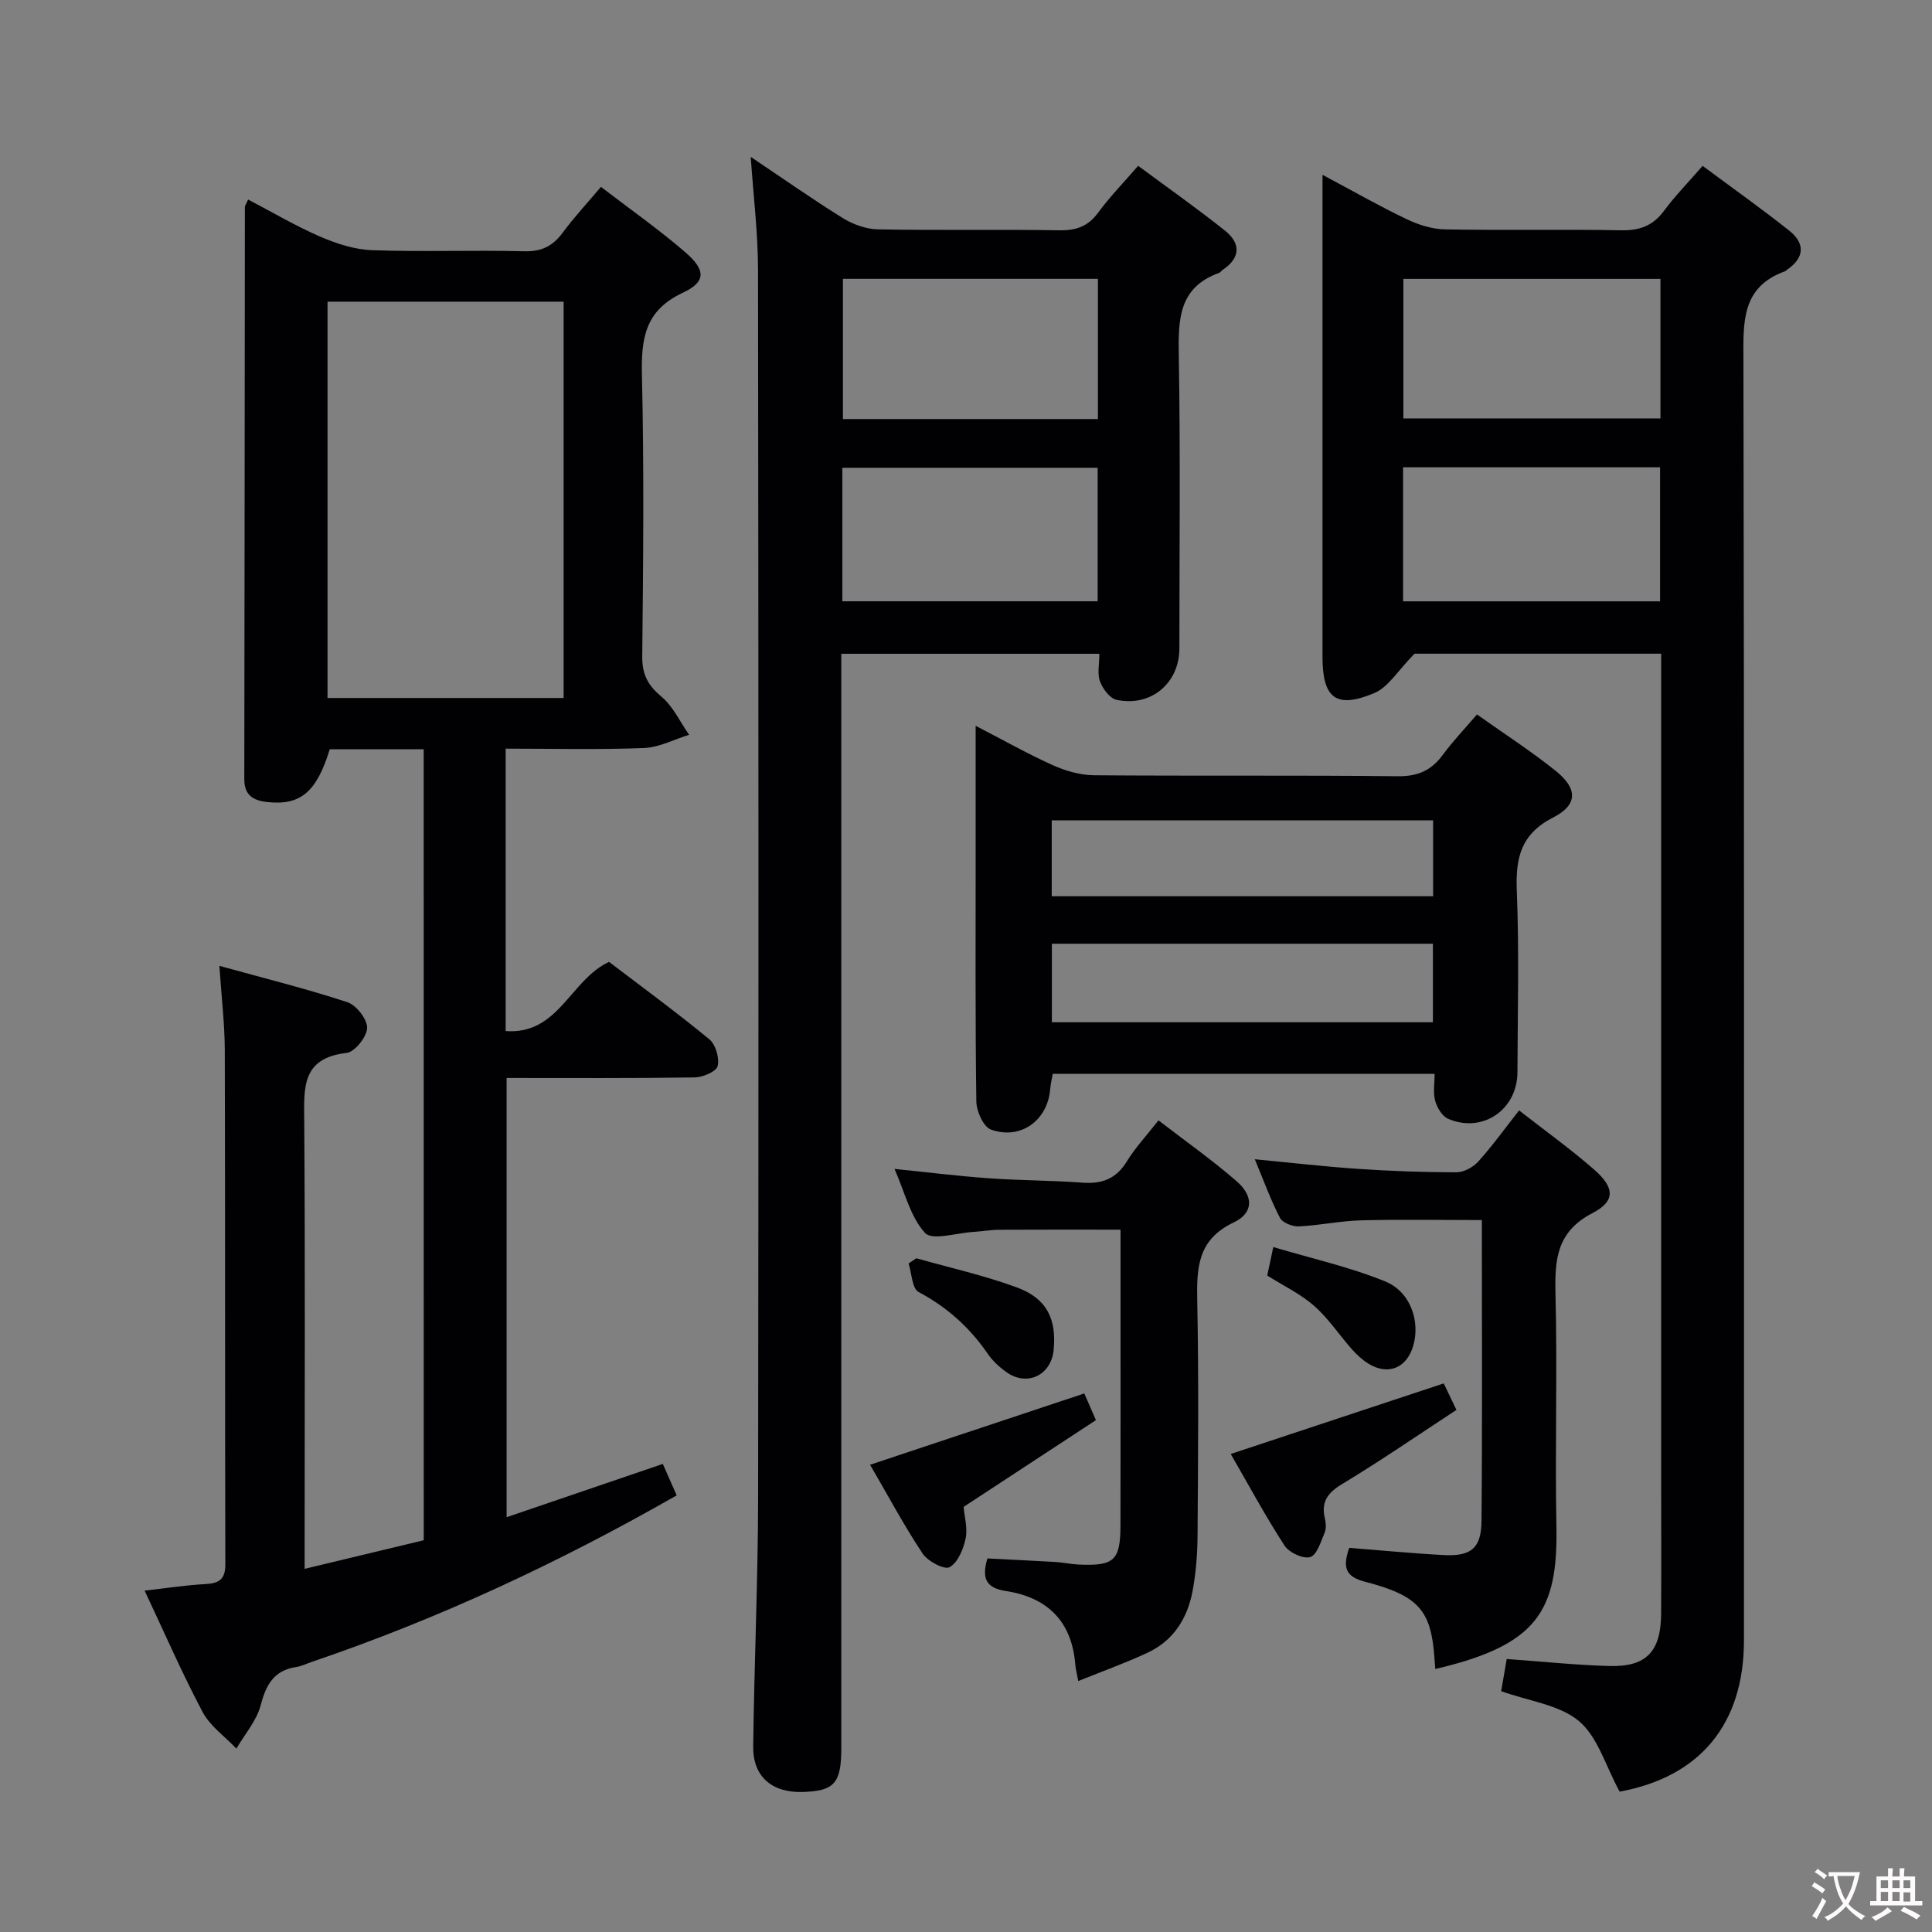 <svg enable-background="new 0 0 400 400" viewBox="0 0 400 400" xmlns="http://www.w3.org/2000/svg"><rect x="0" y="0" width="400" height="400" fill="#808080" stroke="none"/><g fill="#010103"><path d="m87.72 155.13c-6.86 0-13.17 0-19.45 0-2.73 8.92-6.12 11.72-13.07 10.91-2.82-.33-4.62-1.44-4.62-4.69.06-39.49.08-78.98.12-118.47 0-.3.25-.6.67-1.57 4.97 2.6 9.79 5.46 14.89 7.67 3.39 1.47 7.16 2.69 10.8 2.82 10.49.37 21-.04 31.49.22 3.58.09 5.9-1.07 7.95-3.85 2.36-3.19 5.09-6.12 7.92-9.48 5.98 4.59 11.97 8.79 17.47 13.54 4.25 3.67 4.32 6.12-.52 8.38-7.95 3.71-8.64 9.63-8.46 17.26.45 19.32.26 38.66.06 57.99-.04 3.72 1.12 5.99 3.95 8.35 2.43 2.03 3.87 5.23 5.75 7.92-3.11.96-6.2 2.62-9.35 2.74-9.44.37-18.9.13-28.63.13v58.47c10.98.8 13.31-10.53 21.4-14.33 6.65 5.07 13.87 10.36 20.77 16.03 1.31 1.08 2.13 3.9 1.72 5.55-.29 1.15-3.07 2.32-4.76 2.35-12.82.19-25.64.11-38.93.11v90.94c10.88-3.71 21.34-7.28 32.34-11.03.91 2.07 1.87 4.24 2.87 6.51-24.32 13.9-49.27 25.55-75.48 34.45-1.1.37-2.18.92-3.31 1.09-4.63.7-6.23 3.69-7.35 7.94-.84 3.2-3.29 5.98-5.02 8.95-2.38-2.51-5.44-4.65-7-7.59-4.27-8.05-7.9-16.43-12-25.12 4.47-.5 8.49-1.13 12.54-1.35 2.81-.15 4.18-.91 4.17-4.07-.09-35.49-.01-70.99-.11-106.48-.02-5.45-.68-10.9-1.12-17.45 9.18 2.54 17.94 4.71 26.5 7.52 1.85.61 4.13 3.53 4.09 5.33-.05 1.84-2.56 4.99-4.26 5.18-9.46 1.07-8.8 7.42-8.76 14.28.2 28.83.08 57.66.08 86.48v6.05c8.55-2.05 16.56-3.98 24.66-5.92-.01-54.74-.01-109-.01-163.76zm28.97-92.67c-16.51 0-32.69 0-48.88 0v82.05h48.88c0-27.41 0-54.5 0-82.05z"/><path d="m335.33 370.94c-2.92-5.35-4.53-11.34-8.43-14.61-4.04-3.38-10.29-4.11-16.1-6.19.36-2.09.77-4.45 1.15-6.66 7.34.52 14.26 1.25 21.19 1.45 7.74.22 10.74-2.98 10.78-10.9.05-9.5.01-18.99.01-28.49 0-54.65 0-109.3 0-163.95 0-1.97 0-3.94 0-6.25-17.92 0-35.49 0-51.07 0-3.43 3.48-5.41 6.93-8.32 8.15-7.92 3.33-10.73 1.07-10.73-7.48 0-31.16 0-62.32 0-93.47 0-1.78 0-3.55 0-6.35 6.32 3.37 11.74 6.47 17.36 9.16 2.45 1.17 5.29 2.09 7.97 2.14 12.16.23 24.33-.05 36.49.19 3.86.08 6.61-.95 8.91-4.06 2.26-3.06 4.95-5.8 7.97-9.28 6.09 4.53 12.14 8.81 17.93 13.41 3.27 2.6 3.24 5.57-.43 8.07-.14.09-.24.27-.38.32-9.18 3.27-8.69 10.65-8.67 18.55.18 88.31.11 176.62.11 264.93-.01 17.39-9.14 28.27-25.74 31.32zm8.45-313.2c-17.96 0-35.53 0-53.23 0v28.89h53.23c0-9.66 0-18.96 0-28.89zm-.08 39.01c-17.9 0-35.47 0-53.21 0v27.75h53.21c0-9.27 0-18.22 0-27.75z"/><path d="m155.43 32.48c6.46 4.33 12.67 8.7 19.11 12.7 2.12 1.31 4.84 2.27 7.3 2.31 12.49.23 24.99-.02 37.49.19 3.49.06 5.95-.81 8.05-3.68 2.34-3.2 5.15-6.07 8.26-9.67 6.1 4.52 12.17 8.79 17.97 13.41 3.26 2.6 3.3 5.61-.45 8.12-.27.18-.47.53-.76.64-8.46 3.03-8.47 9.78-8.34 17.25.34 20.16.12 40.32.12 60.48 0 7.2-5.87 12.19-13.02 10.66-1.39-.3-2.85-2.29-3.42-3.82-.59-1.59-.13-3.56-.13-5.71-17.84 0-35.25 0-53.43 0v6.18 220.45c0 7.19-1.44 8.82-7.97 9.02-6.37.2-10.35-3.17-10.27-9.43.21-17.14.99-34.28 1.02-51.42.11-84.81.09-169.62-.02-254.44-.02-7.59-.96-15.17-1.51-23.24zm71.88 25.25c-17.84 0-35.21 0-52.79 0v29.03h52.79c0-9.66 0-19.07 0-29.03zm-52.91 66.76h52.86c0-9.39 0-18.43 0-27.64-17.82 0-35.31 0-52.86 0z"/><path d="m297.02 222.32c-26.57 0-52.67 0-79.06 0-.18 1.05-.45 2.14-.54 3.25-.54 6.4-6.11 10.5-12.25 8.3-1.55-.56-3.01-3.79-3.03-5.81-.24-17.31-.14-34.63-.14-51.95 0-8.28 0-16.57 0-25.84 5.8 3 10.8 5.83 16.01 8.17 2.63 1.18 5.65 2.04 8.51 2.07 20.98.17 41.96-.03 62.94.2 4.13.04 6.9-1.22 9.26-4.43 2.06-2.8 4.48-5.33 7.07-8.36 5.55 3.94 11.13 7.54 16.29 11.67 4.58 3.66 4.63 7.04-.51 9.66-6.77 3.46-7.81 8.46-7.53 15.29.5 12.47.17 24.97.13 37.46-.03 7.78-7.26 12.7-14.36 9.63-1.23-.53-2.28-2.3-2.67-3.71-.47-1.68-.12-3.57-.12-5.6zm-79.24-10.67h78.89c0-5.59 0-10.82 0-16.26-26.39 0-52.45 0-78.89 0zm-.03-26.09h78.96c0-5.47 0-10.56 0-15.72-26.49 0-52.7 0-78.96 0z"/><path d="m223.24 348.04c-.33-1.78-.55-2.58-.61-3.39-.7-8.93-5.74-13.92-14.35-15.24-3.95-.61-5.14-2.41-3.85-6.75 4.55.23 9.3.45 14.04.73 1.66.1 3.3.47 4.95.54 7.25.31 8.54-.87 8.56-8.09.04-16.17.01-32.33.01-48.5 0-4.15 0-8.3 0-12.75-8.56 0-16.81-.03-25.07.02-1.82.01-3.64.34-5.46.45-3.42.2-8.46 1.83-9.94.21-3.04-3.32-4.17-8.38-6.32-13.26 7.07.72 13.3 1.5 19.54 1.94 6.47.46 12.97.43 19.43.91 4.05.3 6.96-.84 9.15-4.43 1.71-2.81 4.02-5.26 6.53-8.47 5.54 4.27 11.09 8.18 16.19 12.61 3.53 3.08 3.51 6.56-.61 8.52-7.53 3.57-7.69 9.44-7.55 16.37.32 16.16.17 32.33.06 48.49-.03 3.81-.33 7.67-1.02 11.41-1.05 5.66-3.95 10.32-9.34 12.82-4.48 2.1-9.16 3.77-14.34 5.86z"/><path d="m259.79 240.01c7.53.72 14.43 1.52 21.35 1.99 6.79.46 13.6.71 20.4.71 1.54 0 3.47-1.06 4.54-2.25 2.89-3.2 5.41-6.73 8.43-10.56 5.24 4.1 10.6 7.93 15.54 12.25 4.26 3.73 4.45 6.52-.35 9.01-7.47 3.88-7.83 9.69-7.65 16.85.4 15.97-.12 31.97.19 47.95.34 17.68-4.02 24.66-25.08 29.59-.06-.84-.13-1.66-.19-2.49-.71-9.63-3.25-12.7-14.33-15.57-4.03-1.05-4.73-2.87-3.3-7.02 6.45.5 13.01 1.14 19.59 1.49 5.62.29 7.75-1.4 7.8-7.06.18-20.63.07-41.26.07-62.3-8.54 0-16.78-.15-25.01.06-4.3.11-8.57 1.05-12.87 1.25-1.32.06-3.39-.74-3.92-1.77-1.95-3.76-3.39-7.78-5.21-12.13z"/><path d="m224.49 288.5c.78 1.79 1.49 3.4 2.41 5.52-9.14 5.99-18.13 11.89-27.39 17.96.17 2.05.86 4.43.41 6.56-.47 2.2-1.6 4.97-3.32 5.93-1.07.59-4.51-1.21-5.58-2.82-3.84-5.78-7.12-11.92-10.88-18.39 14.95-4.96 29.33-9.75 44.35-14.76z"/><path d="m254.81 301.03c15.36-5.09 29.63-9.81 44.1-14.61.7 1.47 1.48 3.09 2.63 5.49-7.9 5.16-15.64 10.5-23.67 15.35-3.02 1.82-4.37 3.69-3.57 7.12.22.94.31 2.11-.05 2.95-.79 1.85-1.58 4.61-2.98 5.04-1.45.44-4.38-.92-5.32-2.37-3.94-6.06-7.37-12.45-11.14-18.97z"/><path d="m262.37 264.09c.32-1.51.65-3.07 1.25-5.9 7.95 2.37 15.81 4.12 23.16 7.11 5.31 2.16 7.31 8.37 5.79 13.42-1.38 4.58-5.25 6.11-9.3 3.58-1.24-.78-2.37-1.82-3.35-2.92-2.63-2.97-4.85-6.37-7.79-8.97-2.81-2.49-6.33-4.16-9.76-6.32z"/><path d="m189.73 260.51c6.95 1.97 14.05 3.55 20.81 6.04 6.19 2.28 8.24 6.53 7.6 12.98-.51 5.21-5.5 7.6-9.76 4.56-1.47-1.04-2.88-2.34-3.89-3.82-3.74-5.44-8.41-9.64-14.3-12.77-1.36-.72-1.42-3.88-2.08-5.92.54-.35 1.08-.71 1.62-1.07z"/></g><path d="m377.9 391.2c-.2.3-.4.5-.6.8-.7-.6-1.4-1-2.2-1.5.2-.3.4-.5.5-.8.6.4 1.4.8 2.3 1.5zm-1.8 6.1c-.2-.2-.5-.4-.9-.6.4-.6.8-1.2 1.2-1.9s.7-1.3.9-1.9c.3.3.5.5.8.7-.7 1.3-1.4 2.6-2 3.7zm2.2-9c-.3.3-.5.5-.6.8-.6-.6-1.3-1.1-2-1.5.3-.3.5-.5.6-.7.6.5 1.3.9 2 1.4zm.3.2v-.9h2 4.5c-.3 1.3-.6 2.5-1 3.6s-.9 2.1-1.4 3c.4.5 1 1 1.6 1.4s1.2.8 1.9 1.1c-.3.2-.5.4-.8.8-.4-.3-1-.7-1.6-1.2s-1.2-1.1-1.6-1.6c-.5.6-1.1 1.1-1.7 1.6s-1.4.9-2.1 1.4c-.1-.3-.3-.5-.7-.8.6-.2 1.2-.5 1.9-1s1.4-1.1 2-1.8c-.5-.8-.9-1.6-1.2-2.5s-.6-2-.8-3.2c-.4.1-.7.1-1 .1zm2.5 2.7c.3 1 .7 1.7 1 2.2.3-.5.6-1.1 1-2s.6-1.9.9-3h-3.2-.4c.1.9.3 1.8.7 2.8z" fill="#fcfafa"/><path d="m396.5 388.5v1.5 3.6h1.5v.9c-.4 0-1 0-1.7 0h-7.9c-.5 0-.9 0-1.2 0v-.9h1.3v-3.5c0-.7 0-1.2 0-1.6h2.4c0-.8 0-1.4 0-1.7h1c0 .3-.1.8-.1 1.7h1.5c0-.8 0-1.4 0-1.7h1c0 .3-.1.9-.1 1.7zm-8.2 9.2c-.2-.3-.5-.5-.8-.8.8-.3 1.4-.6 1.9-.9s1-.7 1.4-1.1c.3.3.6.5.9.8-1.6 1-2.8 1.6-3.4 2zm2.6-6.8v-1.6h-1.5v1.6zm0 2.7v-1.9h-1.5v1.9zm2.4-2.7v-1.6h-1.5v1.6zm0 2.7v-1.9h-1.5v1.9zm.2 2 .7-.8c.4.2.9.5 1.6.8s1.3.7 1.8 1c-.3.3-.5.5-.8.8-.4-.3-1.5-1-3.3-1.8zm2-4.7v-1.6h-1.4v1.6zm0 2.8v-1.9h-1.4v1.9z" fill="#fcfafa"/></svg>